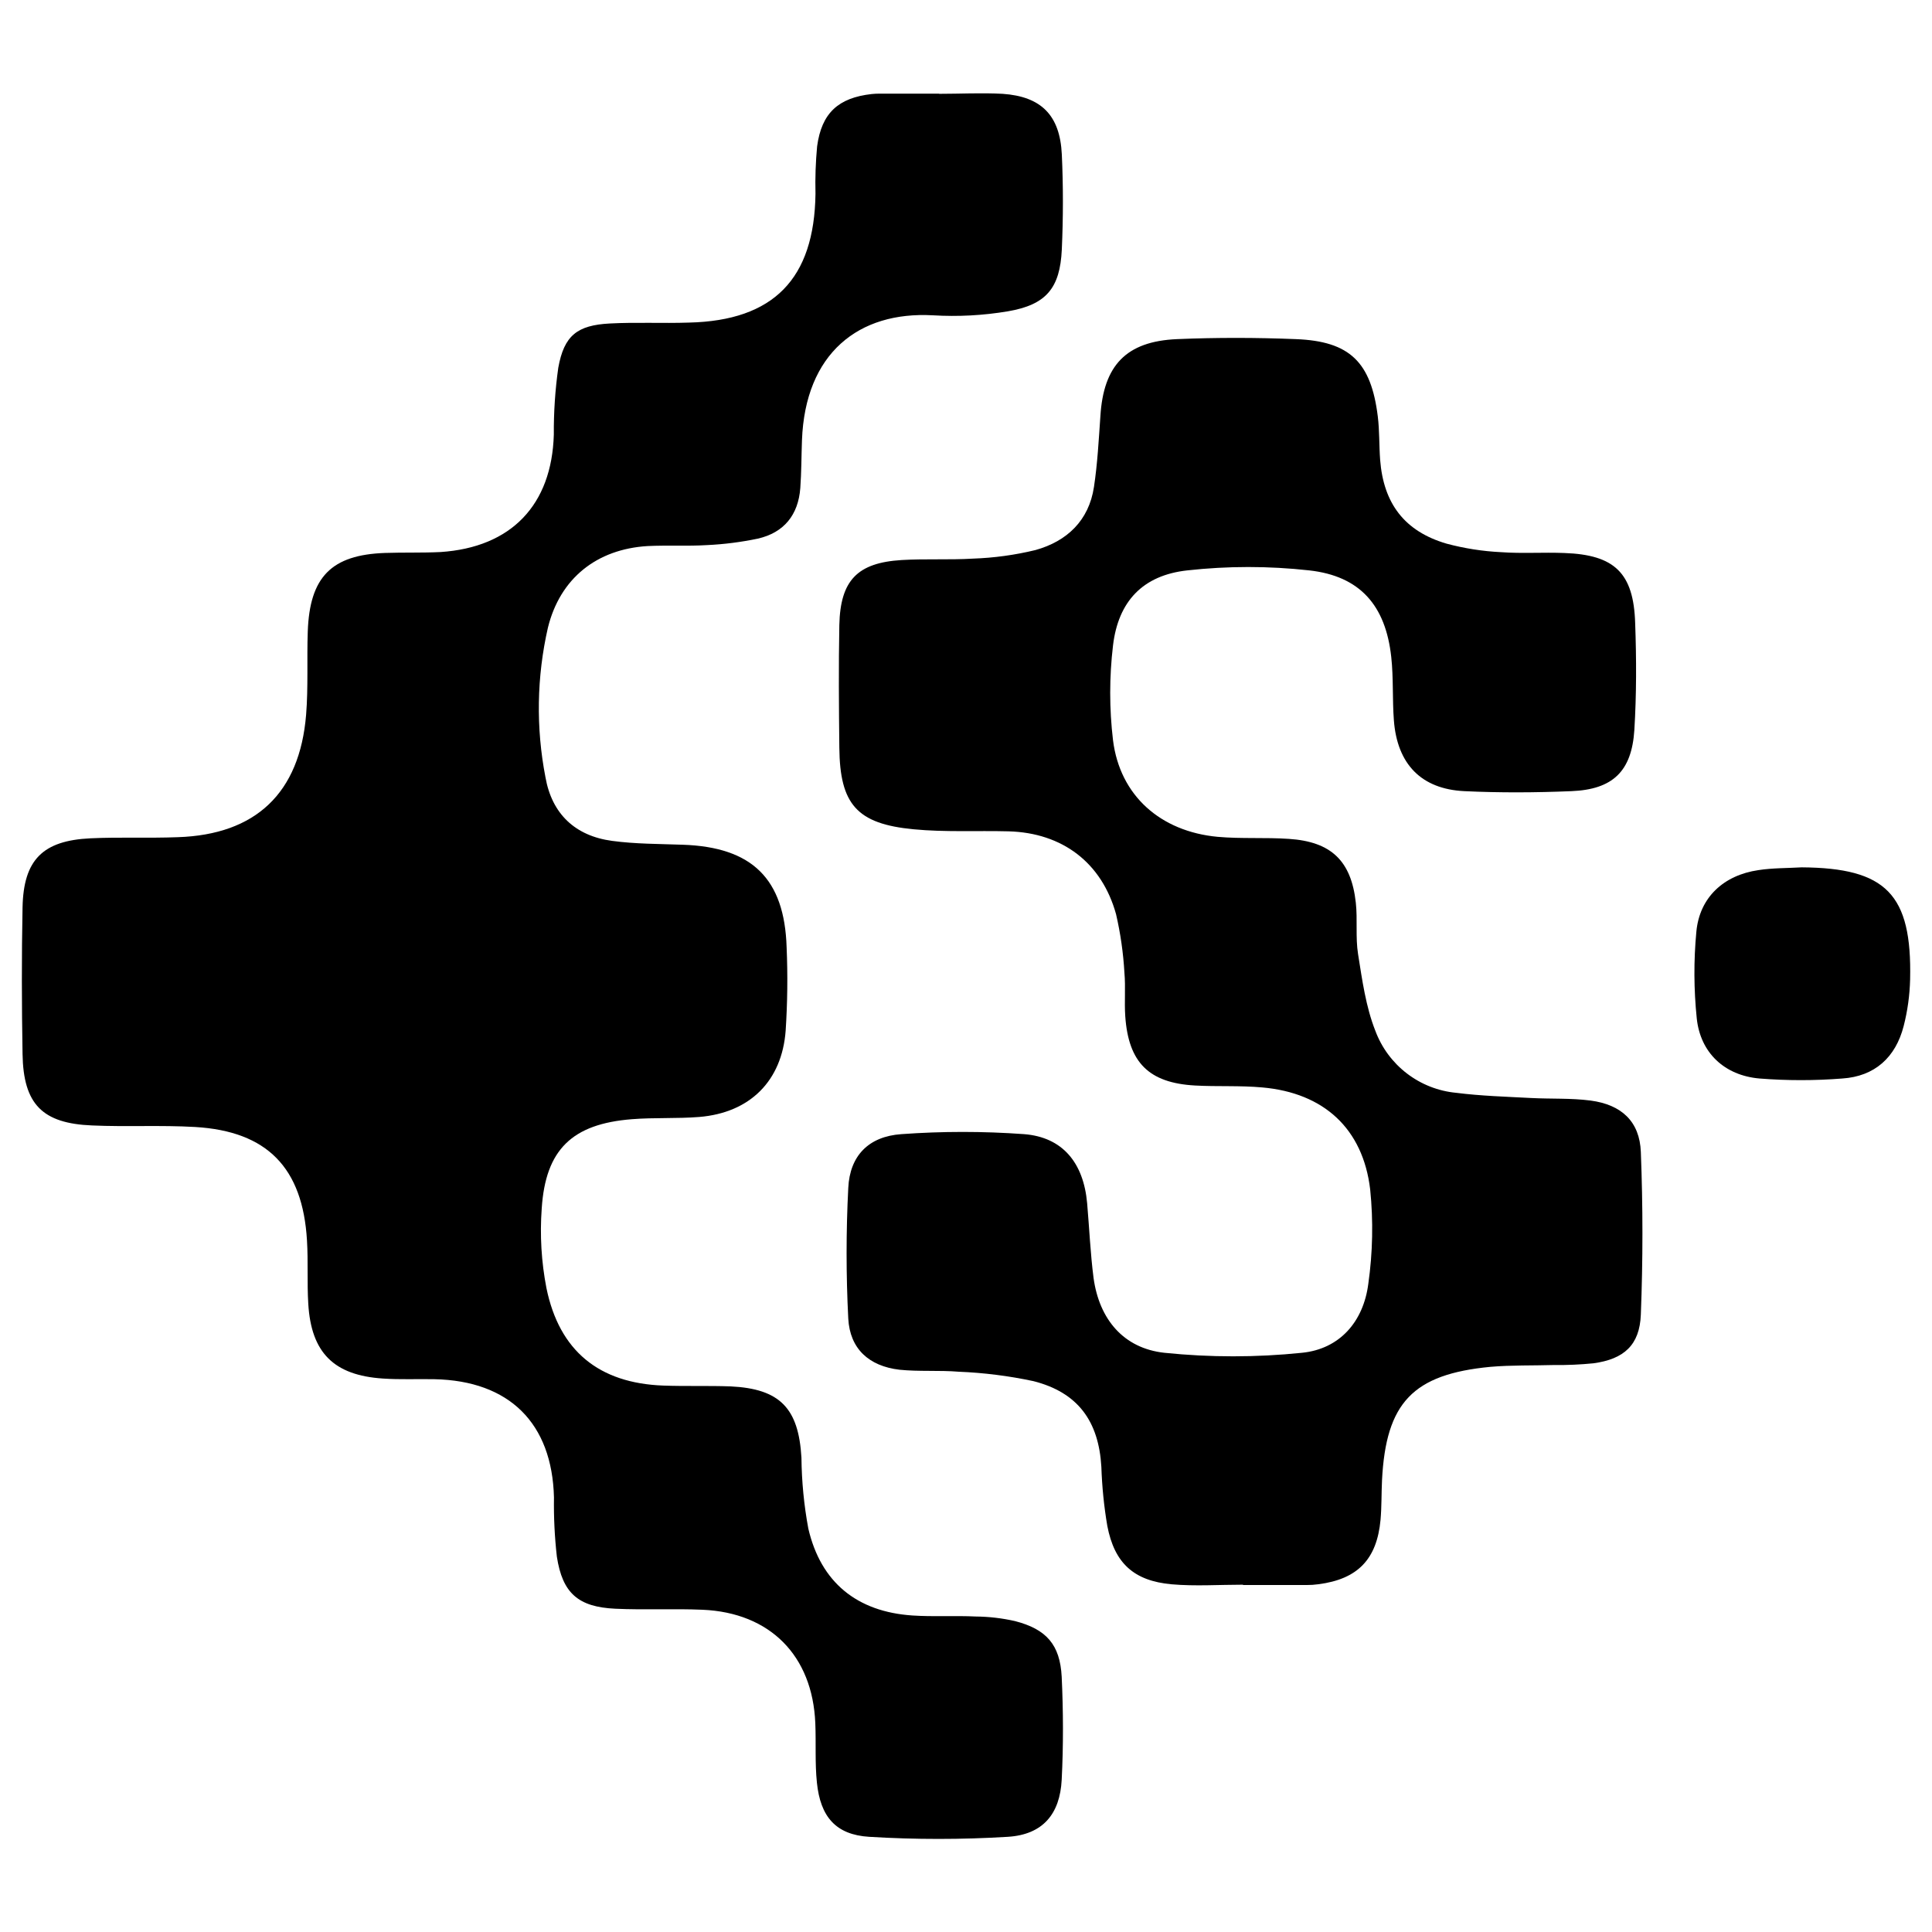<svg width="64" height="64" viewBox="0 0 64 64" fill="none" xmlns="http://www.w3.org/2000/svg">
<path d="M31.11 3.108C31.81 3.108 32.514 3.07 33.212 3.108C34.492 3.196 35.112 3.817 35.174 5.114C35.223 6.161 35.221 7.215 35.174 8.265C35.114 9.545 34.66 10.095 33.386 10.313C32.567 10.45 31.735 10.495 30.905 10.445C28.446 10.308 26.671 11.701 26.566 14.59C26.547 15.115 26.549 15.642 26.511 16.166C26.445 17.054 25.973 17.645 25.103 17.843C24.548 17.959 23.985 18.031 23.42 18.057C22.765 18.097 22.105 18.057 21.451 18.089C19.77 18.191 18.553 19.155 18.15 20.794C17.779 22.421 17.751 24.108 18.069 25.747C18.282 26.963 19.055 27.691 20.275 27.855C21.052 27.96 21.843 27.955 22.622 27.983C24.913 28.062 25.988 29.105 26.058 31.384C26.097 32.302 26.086 33.222 26.026 34.14C25.903 35.812 24.838 36.864 23.162 37.001C22.421 37.06 21.668 37.016 20.932 37.075C18.957 37.231 18.071 38.076 17.945 40.036C17.881 40.916 17.933 41.801 18.101 42.667C18.528 44.755 19.846 45.82 21.971 45.899C22.713 45.926 23.464 45.899 24.203 45.926C25.841 46.005 26.455 46.652 26.549 48.29C26.557 49.078 26.633 49.863 26.777 50.637C27.191 52.42 28.388 53.391 30.223 53.515C30.92 53.562 31.624 53.515 32.324 53.549C32.761 53.553 33.196 53.604 33.621 53.7C34.664 53.969 35.114 54.481 35.17 55.544C35.223 56.678 35.228 57.822 35.17 58.957C35.112 60.092 34.545 60.775 33.384 60.847C31.855 60.94 30.322 60.94 28.794 60.847C27.684 60.779 27.176 60.179 27.061 59.051C26.993 58.4 27.036 57.739 27.008 57.082C26.916 54.848 25.515 53.421 23.27 53.325C22.308 53.284 21.35 53.336 20.38 53.291C19.155 53.233 18.632 52.777 18.447 51.567C18.373 50.916 18.341 50.26 18.351 49.604C18.289 47.145 16.875 45.739 14.391 45.688C13.822 45.677 13.25 45.705 12.685 45.666C11.061 45.56 10.308 44.813 10.212 43.189C10.169 42.492 10.212 41.788 10.169 41.09C10.027 38.684 8.851 37.474 6.464 37.333C5.327 37.267 4.185 37.333 3.051 37.282C1.401 37.216 0.774 36.578 0.747 34.916C0.719 33.295 0.715 31.676 0.747 30.057C0.779 28.482 1.416 27.844 2.999 27.77C3.961 27.725 4.919 27.77 5.888 27.733C8.471 27.648 9.926 26.274 10.14 23.68C10.214 22.767 10.163 21.841 10.195 20.924C10.257 19.11 10.98 18.379 12.755 18.317C13.367 18.296 13.982 18.317 14.594 18.287C16.934 18.133 18.278 16.73 18.346 14.4C18.341 13.658 18.39 12.916 18.494 12.181C18.686 11.115 19.119 10.773 20.2 10.716C21.073 10.669 21.952 10.716 22.826 10.686C25.625 10.62 26.976 9.24 27.014 6.419C27.001 5.895 27.019 5.37 27.068 4.847C27.217 3.744 27.77 3.239 28.877 3.115C28.965 3.106 29.052 3.102 29.139 3.102H31.11V3.108Z" fill="black"/>
<path d="M41.173 52.495C40.386 52.495 39.595 52.55 38.814 52.482C37.557 52.369 36.917 51.78 36.681 50.547C36.571 49.901 36.506 49.248 36.484 48.593C36.397 47.081 35.71 46.127 34.234 45.752C33.42 45.578 32.593 45.474 31.761 45.44C31.108 45.387 30.445 45.44 29.796 45.374C28.781 45.254 28.154 44.678 28.1 43.68C28.026 42.238 28.026 40.793 28.1 39.352C28.151 38.285 28.774 37.645 29.86 37.57C31.213 37.472 32.571 37.472 33.924 37.57C35.204 37.67 35.895 38.524 36.013 39.859C36.085 40.685 36.12 41.517 36.226 42.338C36.416 43.706 37.22 44.666 38.573 44.813C40.087 44.969 41.613 44.969 43.127 44.813C44.384 44.689 45.167 43.776 45.327 42.528C45.474 41.493 45.495 40.443 45.389 39.403C45.15 37.385 43.851 36.203 41.818 36.023C41.077 35.955 40.324 36 39.588 35.959C38.059 35.874 37.383 35.2 37.276 33.668C37.242 33.188 37.291 32.702 37.248 32.224C37.211 31.571 37.118 30.922 36.971 30.285C36.499 28.578 35.194 27.588 33.41 27.539C32.361 27.512 31.305 27.571 30.264 27.471C28.384 27.292 27.823 26.643 27.804 24.77C27.789 23.416 27.778 22.057 27.804 20.702C27.838 19.224 28.403 18.641 29.869 18.552C30.654 18.505 31.445 18.552 32.23 18.505C32.929 18.481 33.623 18.386 34.302 18.221C35.343 17.931 36.071 17.246 36.239 16.13C36.356 15.356 36.397 14.569 36.452 13.784C36.555 12.105 37.306 11.307 38.989 11.234C40.299 11.179 41.617 11.181 42.927 11.234C44.713 11.302 45.419 11.994 45.641 13.794C45.7 14.27 45.683 14.754 45.719 15.234C45.831 16.681 46.528 17.6 47.915 18.008C48.505 18.166 49.111 18.262 49.722 18.291C50.417 18.342 51.121 18.291 51.821 18.319C53.483 18.377 54.116 18.978 54.167 20.642C54.21 21.822 54.212 23.008 54.14 24.183C54.052 25.555 53.423 26.153 52.053 26.208C50.874 26.257 49.688 26.264 48.51 26.208C47.081 26.14 46.283 25.312 46.174 23.861C46.121 23.164 46.163 22.458 46.087 21.764C45.901 20.058 45.056 19.083 43.371 18.895C42.028 18.746 40.673 18.746 39.33 18.895C37.854 19.057 37.043 19.923 36.87 21.382C36.746 22.425 36.746 23.478 36.87 24.521C37.099 26.357 38.443 27.544 40.335 27.721C41.118 27.791 41.911 27.735 42.697 27.789C44.096 27.881 44.76 28.514 44.913 29.901C44.975 30.464 44.898 31.046 44.988 31.608C45.124 32.461 45.244 33.346 45.559 34.144C45.767 34.704 46.129 35.194 46.603 35.558C47.077 35.922 47.644 36.145 48.239 36.201C49.06 36.305 49.892 36.329 50.722 36.373C51.377 36.407 52.038 36.373 52.687 36.457C53.715 36.593 54.317 37.15 54.355 38.163C54.425 39.955 54.425 41.749 54.355 43.544C54.317 44.561 53.792 45.024 52.785 45.161C52.35 45.204 51.913 45.224 51.475 45.218C50.776 45.239 50.072 45.218 49.376 45.278C46.801 45.523 45.911 46.466 45.781 49.035C45.76 49.461 45.771 49.911 45.732 50.347C45.611 51.654 44.975 52.312 43.674 52.48C43.544 52.498 43.412 52.507 43.281 52.506C42.581 52.506 41.882 52.506 41.18 52.506L41.173 52.495Z" fill="black"/>
<path d="M59.682 28.732C62.481 28.751 63.339 29.619 63.275 32.446C63.262 32.967 63.191 33.486 63.061 33.991C62.795 35.027 62.103 35.657 61.026 35.727C60.114 35.799 59.199 35.799 58.287 35.727C57.126 35.627 56.326 34.874 56.207 33.733C56.109 32.779 56.104 31.819 56.194 30.865C56.299 29.73 57.096 28.992 58.248 28.824C58.72 28.751 59.204 28.76 59.682 28.732Z" fill="black"/>
</svg>
